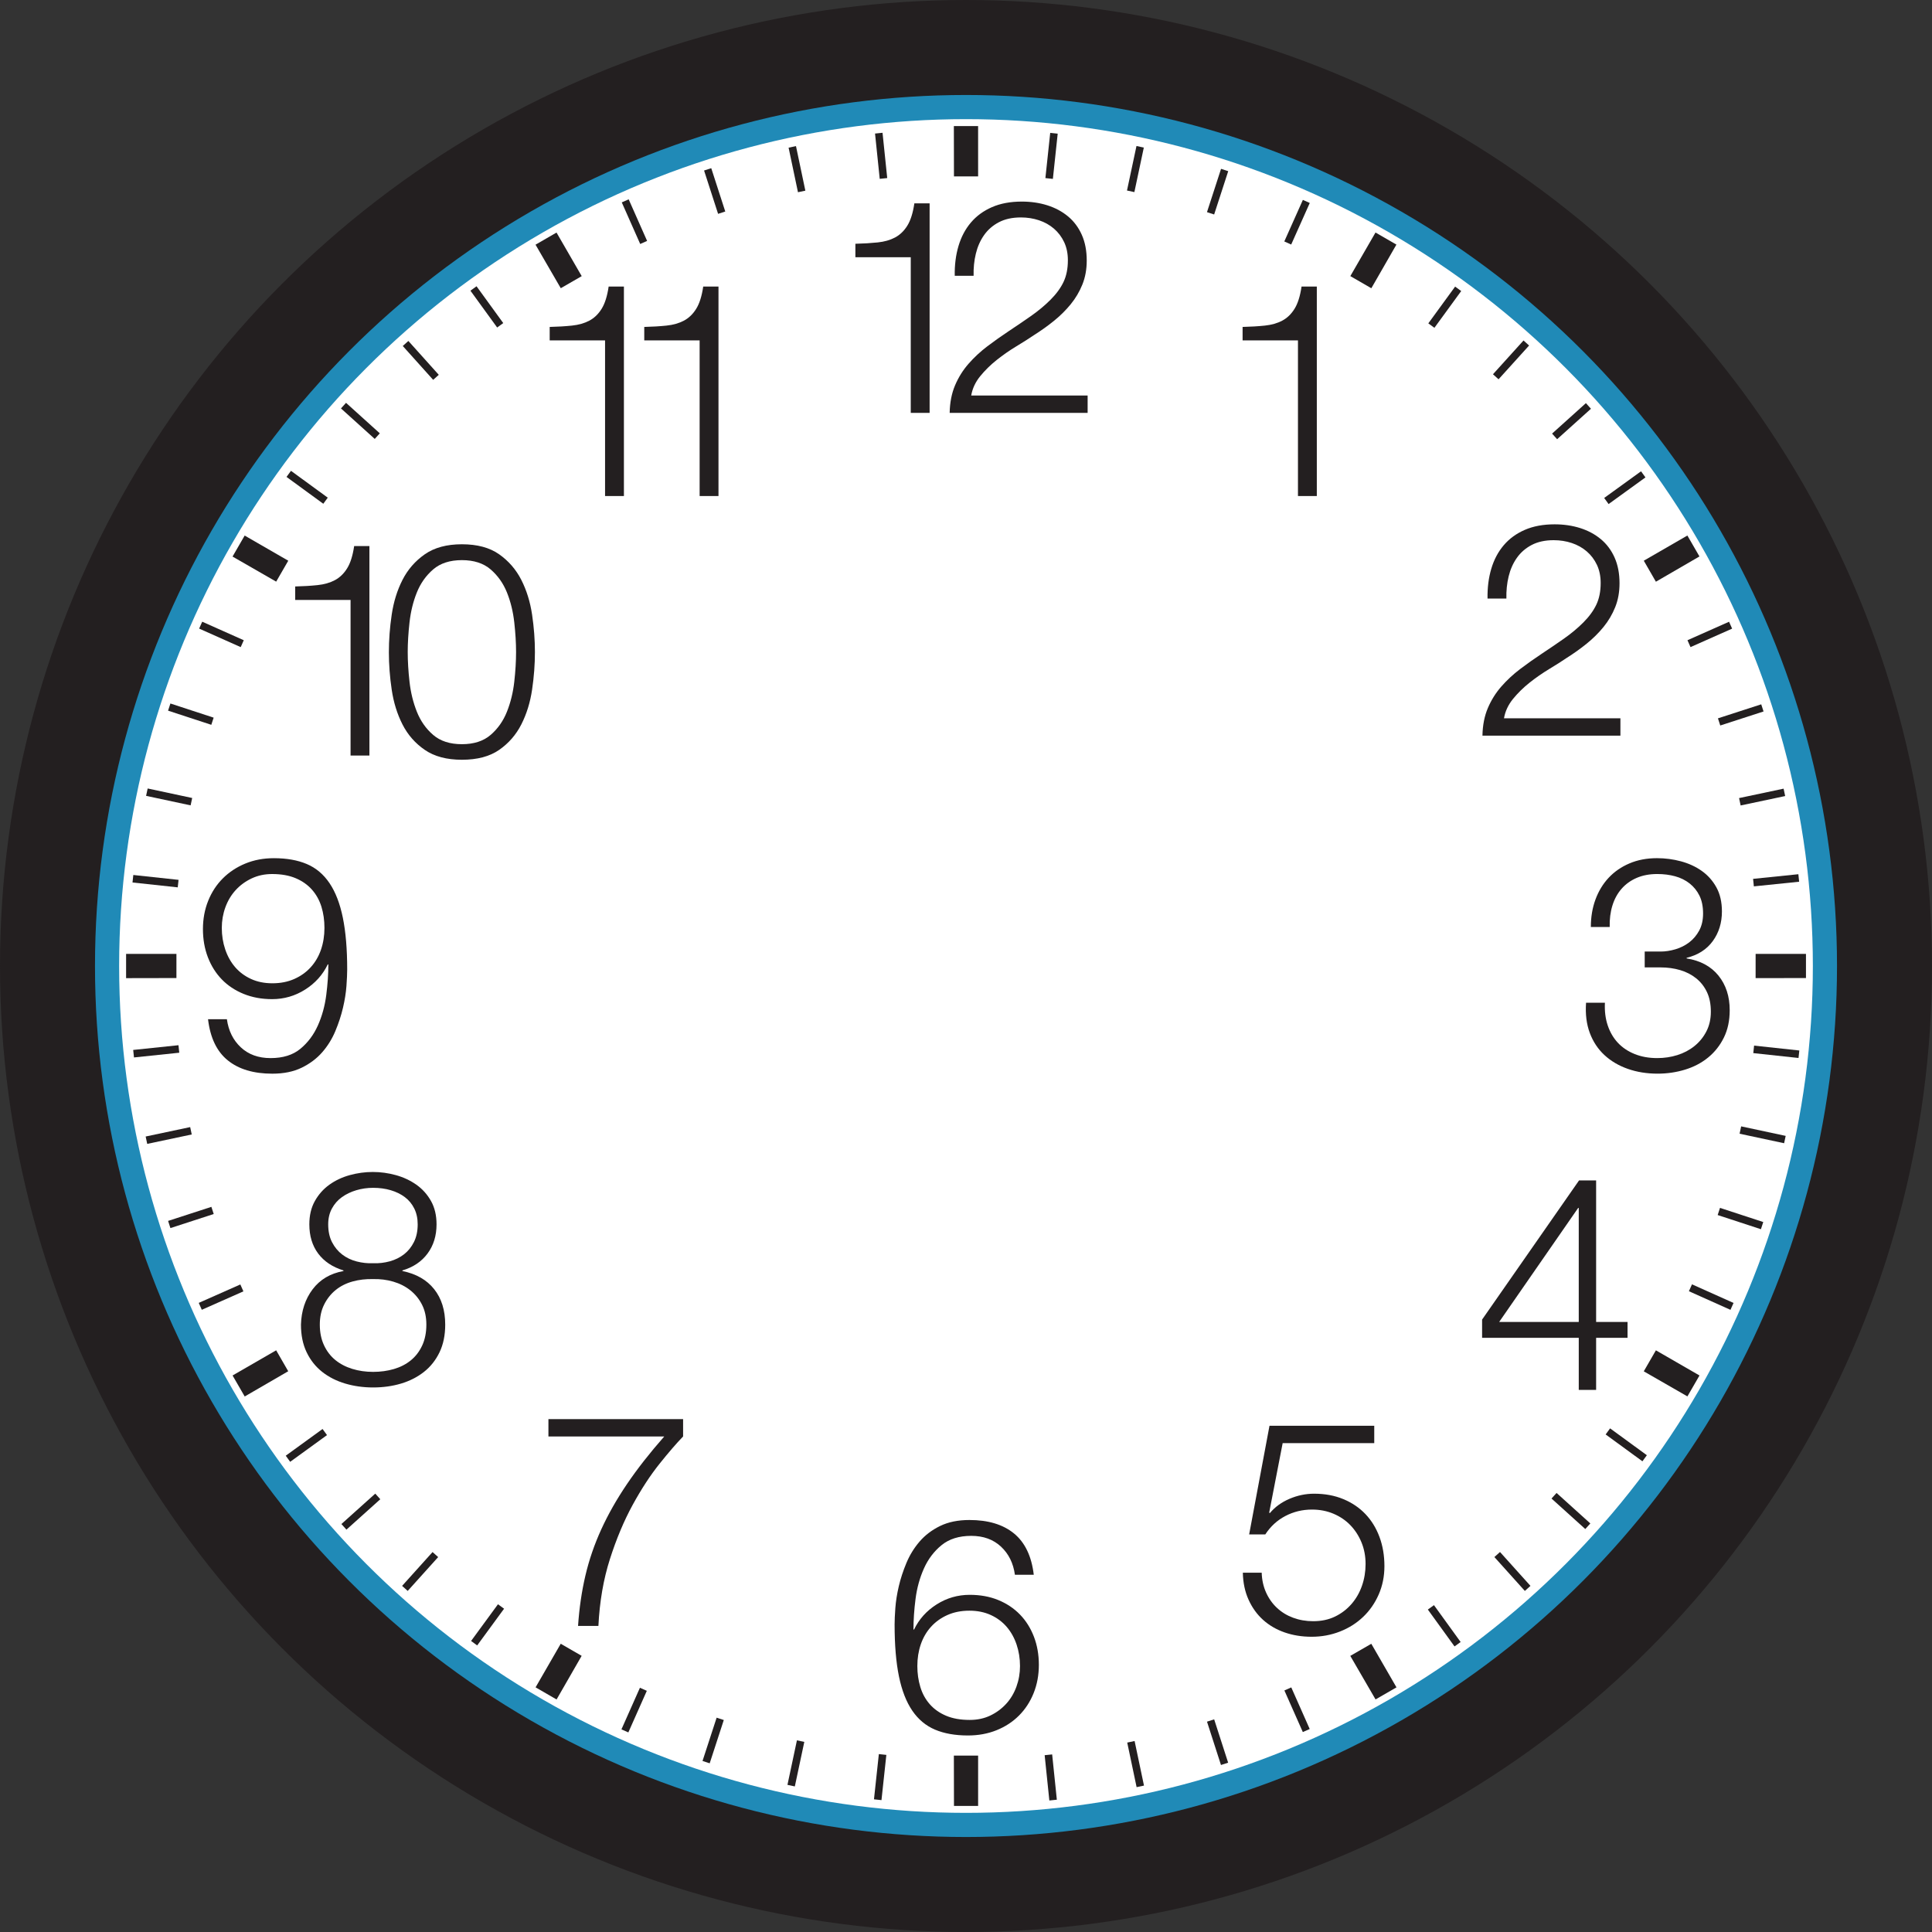 <svg version="1.1" xmlns="http://www.w3.org/2000/svg" viewBox="0 0 300 300">
<rect x="0" y="0" width="300" height="300" fill="#333333" stroke="none"/>
<g id="clock">
	<circle id="outter_rim" fill="#231F20" cx="150" cy="150" r="150"/>
	<circle id="inner_rim" fill="#208AB7" cx="150" cy="150" r="135.25"/>
	<circle id="clock_face" fill="#FFFFFF" cx="150" cy="150" r="131.5"/>
	<g id="hour_ticks" fill="#231F20">
		<polygon points="90.327,42.879 87.077,44.754 83.157,37.995 86.417,36.112"/>
		<polygon points="216.844,262.012 213.596,263.887 209.673,257.125 212.936,255.245"/>
		<polygon points="44.762,87.067 42.884,90.317 36.109,86.422 37.992,83.162"/>
		<polygon points="263.896,213.584 262.021,216.831 255.244,212.938 257.127,209.678"/>
		<polygon points="42.882,209.675 44.756,212.925 37.997,216.845 36.115,213.584"/>
		<polygon points="262.016,83.157 263.891,86.405 257.127,90.328 255.247,87.066"/>
		<polygon points="151.882,27.393 148.13,27.392 148.115,19.579 151.88,19.579"/>
		<polygon points="151.882,280.426 148.133,280.426 148.116,272.607 151.882,272.611"/>
		<polygon points="27.396,148.12 27.395,151.871 19.58,151.886 19.581,148.122"/>
		<polygon points="280.43,148.119 280.43,151.87 272.61,151.884 272.613,148.12"/>
		<polygon points="87.07,255.241 90.319,257.118 86.425,263.893 83.165,262.009"/>
		<polygon points="213.588,36.105 216.834,37.981 212.941,44.758 209.679,42.874"/>
	</g>
	<g id="minute_ticks" fill="#231F20">
		<rect x="136.193" y="20.644" transform="matrix(0.995 -0.103 0.103 0.995 -1.763 14.225)" width="1.17" height="7.068"/>
		<rect x="162.644" y="272.29" transform="matrix(0.995 -0.103 0.103 0.995 -27.663 18.369)" width="1.17" height="7.068"/>
		<rect x="123.113" y="22.716" transform="matrix(0.979 -0.206 0.206 0.979 -2.754 26.052)" width="1.171" height="7.067"/>
		<rect x="175.725" y="270.217" transform="matrix(0.979 -0.206 0.206 0.979 -52.664 42.243)" width="1.17" height="7.069"/>
		<rect x="110.322" y="26.144" transform="matrix(0.952 -0.308 0.308 0.952 -3.751 35.567)" width="1.171" height="7.067"/>
		<rect x="188.517" y="266.79" transform="matrix(0.952 -0.307 0.307 0.952 -73.95 71.23)" width="1.169" height="7.068"/>
		<rect x="97.96" y="30.889" transform="matrix(0.914 -0.405 0.405 0.914 -5.497 42.867)" width="1.172" height="7.067"/>
		<rect x="200.88" y="262.044" transform="matrix(0.914 -0.405 0.405 0.914 -90.293 104.341)" width="1.17" height="7.068"/>
		<rect x="75.055" y="44.114" transform="matrix(0.809 -0.587 0.587 0.809 -13.565 53.507)" width="1.17" height="7.068"/>
		<rect x="223.785" y="248.82" transform="matrix(0.81 -0.586 0.586 0.81 -105.358 179.526)" width="1.171" height="7.068"/>
		<rect x="64.763" y="52.449" transform="matrix(0.744 -0.668 0.668 0.744 -20.678 57.964)" width="1.17" height="7.068"/>
		<rect x="234.076" y="240.485" transform="matrix(0.744 -0.669 0.669 0.744 -102.989 219.454)" width="1.171" height="7.07"/>
		<rect x="55.399" y="61.812" transform="matrix(0.67 -0.742 0.742 0.67 -30.035 63.112)" width="1.171" height="7.068"/>
		<rect x="243.441" y="231.121" transform="matrix(0.67 -0.742 0.742 0.67 -93.679 258.474)" width="1.169" height="7.068"/>
		<rect x="47.065" y="72.104" transform="matrix(0.59 -0.808 0.808 0.59 -41.537 69.542)" width="1.172" height="7.067"/>				
		<rect x="251.775" y="220.831" transform="matrix(0.59 -0.808 0.808 0.59 -77.655 295.884)" width="1.169" height="7.067"/>
		<rect x="33.841" y="95.01" transform="matrix(0.407 -0.913 0.913 0.407 -69.594 89.835)" width="1.171" height="7.068"/>
		<rect x="264.999" y="197.926" transform="matrix(0.409 -0.913 0.913 0.409 -26.838 361.492)" width="1.171" height="7.067"/>
		<rect x="29.096" y="107.373" transform="matrix(0.311 -0.95 0.95 0.311 -84.955 104.598)" width="1.17" height="7.067"/>				
		<rect x="269.744" y="185.561" transform="matrix(0.311 -0.95 0.95 0.311 6.545 387.219)" width="1.171" height="7.069"/>
		<rect x="25.669" y="120.164" transform="matrix(0.209 -0.978 0.978 0.209 -100.2 123.569)" width="1.17" height="7.069"/>
		<rect x="273.173" y="172.77" transform="matrix(0.209 -0.978 0.978 0.209 44.06 407.097)" width="1.166" height="7.069"/>
		<rect x="23.597" y="133.244" transform="matrix(0.107 -0.994 0.994 0.107 -114.394 146.231)" width="1.172" height="7.067"/>
		<rect x="275.244" y="159.691" transform="matrix(0.107 -0.994 0.994 0.107 84.065 420.032)" width="1.17" height="7.066"/>
		<rect x="23.597" y="159.693" transform="matrix(-0.104 -0.995 0.995 -0.104 -135.636 204.287)" width="1.171" height="7.067"/>
		<rect x="275.245" y="133.243" transform="matrix(-0.102 -0.995 0.995 -0.102 167.837 425.094)" width="1.171" height="7.066"/>
		<rect x="25.67" y="172.772" transform="matrix(-0.207 -0.978 0.978 -0.207 -140.797 238.491)" width="1.17" height="7.068"/>
		<rect x="273.171" y="120.161" transform="matrix(-0.207 -0.978 0.978 -0.207 209.314 417.107)" width="1.172" height="7.07"/>
		<rect x="29.096" y="185.564" transform="matrix(-0.309 -0.951 0.951 -0.309 -141.017 275.706)" width="1.17" height="7.068"/>
		<rect x="269.745" y="107.371" transform="matrix(-0.308 -0.951 0.951 -0.308 248.093 402.251)" width="1.167" height="7.067"/>
		<rect x="33.842" y="197.927" transform="matrix(-0.405 -0.914 0.914 -0.405 -135.863 314.475)" width="1.172" height="7.066"/>
		<rect x="264.998" y="95.008" transform="matrix(-0.406 -0.914 0.914 -0.406 283.255 381.264)" width="1.17" height="7.067"/>
		<rect x="47.067" y="220.833" transform="matrix(-0.587 -0.809 0.809 -0.587 -105.966 394.696)" width="1.172" height="7.067"/>
		<rect x="251.775" y="72.102" transform="matrix(-0.586 -0.81 0.81 -0.586 338.92 324.46)" width="1.17" height="7.066"/>
		<rect x="55.401" y="231.123" transform="matrix(-0.668 -0.744 0.744 -0.668 -81.153 433.13)" width="1.17" height="7.068"/>
		<rect x="243.438" y="61.809" transform="matrix(-0.669 -0.743 0.743 -0.669 358.726 290.424)" width="1.172" height="7.07"/>
		<rect x="64.764" y="240.487" transform="matrix(-0.743 -0.669 0.669 -0.743 -49.458 469.046)" width="1.17" height="7.069"/>
		<rect x="234.076" y="52.447" transform="matrix(-0.742 -0.671 0.671 -0.742 371.186 254.877)" width="1.166" height="7.068"/>
		<rect x="75.056" y="248.822" transform="matrix(-0.807 -0.591 0.591 -0.807 -12.387 500.659)" width="1.172" height="7.065"/>
		<rect x="223.783" y="44.113" transform="matrix(-0.808 -0.589 0.589 -0.808 377.568 218.353)" width="1.17" height="7.066"/>
		<rect x="97.963" y="262.046" transform="matrix(-0.914 -0.406 0.406 -0.914 80.716 548.292)" width="1.171" height="7.067"/>
		<rect x="200.878" y="30.888" transform="matrix(-0.913 -0.408 0.408 -0.913 371.296 148.13)" width="1.172" height="7.067"/>
		<rect x="110.326" y="266.791" transform="matrix(-0.951 -0.31 0.31 -0.951 132.415 561.724)" width="1.17" height="7.067"/>
		<rect x="188.514" y="26.141" transform="matrix(-0.951 -0.309 0.309 -0.951 359.732 116.415)" width="1.171" height="7.07"/>
		<rect x="123.116" y="270.218" transform="matrix(-0.978 -0.208 0.208 -0.978 187.623 567.277)" width="1.171" height="7.069"/>
		<polygon points="176.472,22.671 177.611,22.916 176.145,29.829 174.999,29.584"/>
		<rect x="136.195" y="272.291" transform="matrix(-0.994 -0.107 0.107 -0.994 243.118 564.753)" width="1.172" height="7.065"/>
		<rect x="162.644" y="20.644" transform="matrix(-0.994 -0.106 0.106 -0.994 322.97 65.54)" width="1.169" height="7.066"/>
	</g>
	<g id="major_numbers" fill="#231F20">
		<path d="M136.288,37.644c1.038-0.108,1.936-0.364,2.695-0.767c0.759-0.402,1.394-1.015,1.905-1.835
				s0.875-1.975,1.092-3.462h2.37V64.11h-2.928V39.944h-8.598v-2.091C134.095,37.822,135.249,37.752,136.288,37.644z"/>
		<path d="M147.464,64.11c0.031-1.61,0.31-3.036,0.836-4.275c0.527-1.239,1.224-2.354,2.091-3.346
				c0.867-0.991,1.843-1.897,2.928-2.719c1.084-0.82,2.199-1.61,3.347-2.37c1.146-0.759,2.284-1.533,3.415-2.323
				s2.146-1.634,3.044-2.533c0.898-0.898,1.572-1.82,2.021-2.765c0.449-0.945,0.674-2.068,0.674-3.37c0-1.053-0.193-1.99-0.58-2.812
				c-0.389-0.82-0.915-1.518-1.58-2.091c-0.667-0.573-1.441-1.006-2.324-1.301c-0.883-0.294-1.82-0.441-2.812-0.441
				c-1.332,0-2.471,0.249-3.416,0.744c-0.945,0.496-1.712,1.162-2.3,1.999c-0.589,0.836-1.016,1.797-1.278,2.881
				c-0.264,1.085-0.38,2.231-0.349,3.439h-2.928c-0.031-1.673,0.163-3.214,0.581-4.624c0.418-1.41,1.061-2.626,1.929-3.648
				c0.867-1.022,1.959-1.82,3.276-2.393c1.316-0.573,2.857-0.86,4.624-0.86c1.425,0,2.749,0.194,3.974,0.581
				c1.223,0.388,2.292,0.96,3.206,1.719c0.914,0.76,1.627,1.712,2.138,2.858c0.512,1.147,0.767,2.479,0.767,3.997
				c0,1.363-0.225,2.602-0.674,3.718c-0.449,1.115-1.054,2.138-1.812,3.067c-0.759,0.93-1.626,1.789-2.602,2.579
				c-0.977,0.79-2.007,1.526-3.091,2.208c-0.774,0.527-1.689,1.108-2.742,1.743c-1.054,0.636-2.067,1.341-3.044,2.115
				c-0.976,0.775-1.835,1.619-2.579,2.533c-0.743,0.914-1.208,1.914-1.394,2.998h18.078v2.695H147.464z"/>
		<path d="M37.392,162.627c1.192,1.116,2.734,1.674,4.624,1.674c1.92,0,3.462-0.48,4.624-1.441
				c1.162-0.96,2.068-2.168,2.718-3.624c0.651-1.456,1.084-3.028,1.301-4.718c0.216-1.688,0.326-3.276,0.326-4.763h-0.093
				c-0.775,1.612-1.944,2.913-3.509,3.904c-1.564,0.992-3.276,1.487-5.135,1.487c-1.611,0-3.083-0.271-4.415-0.813
				c-1.333-0.542-2.463-1.293-3.393-2.254c-0.929-0.96-1.65-2.106-2.161-3.439c-0.511-1.332-0.767-2.788-0.767-4.368
				s0.271-3.044,0.813-4.392c0.542-1.348,1.301-2.509,2.277-3.485c0.976-0.976,2.138-1.743,3.485-2.3s2.827-0.836,4.438-0.836
				c1.982,0,3.687,0.302,5.112,0.906c1.425,0.604,2.603,1.596,3.532,2.974c0.93,1.379,1.619,3.168,2.068,5.368
				c0.449,2.2,0.674,4.879,0.674,8.04c0,0.651-0.04,1.503-0.116,2.556c-0.078,1.054-0.256,2.177-0.535,3.369
				c-0.279,1.193-0.674,2.401-1.185,3.625c-0.511,1.225-1.193,2.323-2.045,3.3c-0.852,0.976-1.913,1.773-3.183,2.393
				c-1.271,0.62-2.789,0.93-4.554,0.93c-2.913,0-5.221-0.688-6.924-2.067c-1.705-1.379-2.727-3.509-3.067-6.391h2.928
				C35.479,160.057,36.199,161.512,37.392,162.627z M45.71,152.009c1.006-0.449,1.859-1.061,2.556-1.836
				c0.697-0.774,1.224-1.68,1.58-2.719c0.355-1.038,0.534-2.161,0.534-3.369c0-1.177-0.155-2.269-0.464-3.276
				c-0.31-1.006-0.798-1.89-1.464-2.649c-0.667-0.759-1.51-1.355-2.533-1.789c-1.022-0.434-2.247-0.651-3.671-0.651
				c-1.147,0-2.2,0.225-3.16,0.674c-0.961,0.45-1.79,1.054-2.486,1.812c-0.697,0.76-1.231,1.65-1.604,2.672
				c-0.372,1.022-0.558,2.091-0.558,3.207c0,1.178,0.178,2.293,0.535,3.346c0.355,1.053,0.867,1.968,1.533,2.742
				c0.666,0.775,1.487,1.387,2.463,1.836c0.976,0.449,2.083,0.674,3.323,0.674C43.565,152.683,44.703,152.458,45.71,152.009z"/>
		<path d="M155.434,240.161c-1.193-1.115-2.734-1.673-4.624-1.673c-1.89,0-3.424,0.48-4.601,1.44
				c-1.178,0.961-2.091,2.169-2.742,3.625c-0.65,1.457-1.085,3.029-1.301,4.717c-0.217,1.689-0.325,3.276-0.325,4.764h0.093
				c0.774-1.61,1.944-2.912,3.509-3.903c1.564-0.991,3.276-1.487,5.135-1.487c1.641,0,3.122,0.271,4.438,0.813
				s2.439,1.294,3.369,2.254s1.65,2.107,2.162,3.438c0.51,1.333,0.766,2.789,0.766,4.368c0,1.58-0.271,3.044-0.812,4.393
				c-0.543,1.348-1.301,2.509-2.277,3.485c-0.977,0.976-2.139,1.735-3.486,2.276c-1.348,0.542-2.826,0.813-4.438,0.813
				c-1.983,0-3.688-0.302-5.112-0.906c-1.425-0.604-2.603-1.587-3.532-2.951c-0.929-1.362-1.619-3.137-2.068-5.32
				c-0.449-2.185-0.674-4.872-0.674-8.063c0-0.65,0.039-1.502,0.116-2.556c0.077-1.053,0.255-2.177,0.534-3.369
				c0.279-1.192,0.674-2.401,1.185-3.625c0.511-1.224,1.192-2.331,2.045-3.323c0.852-0.991,1.913-1.796,3.184-2.416
				c1.27-0.62,2.788-0.93,4.554-0.93c2.912,0,5.221,0.697,6.924,2.091c1.703,1.395,2.727,3.532,3.068,6.414h-2.928
				C157.348,242.733,156.627,241.276,155.434,240.161z M147.116,250.78c-1.007,0.449-1.859,1.062-2.556,1.836
				c-0.697,0.774-1.224,1.681-1.58,2.719c-0.356,1.038-0.535,2.161-0.535,3.369c0,1.146,0.155,2.23,0.465,3.253
				c0.31,1.022,0.797,1.913,1.464,2.672c0.666,0.76,1.51,1.356,2.533,1.789c1.022,0.435,2.246,0.651,3.671,0.651
				c1.176,0,2.239-0.225,3.184-0.674c0.943-0.449,1.766-1.054,2.463-1.812s1.23-1.65,1.604-2.673
				c0.371-1.022,0.557-2.091,0.557-3.206c0-1.177-0.178-2.293-0.533-3.346c-0.357-1.054-0.869-1.968-1.535-2.742
				s-1.486-1.387-2.463-1.836c-0.975-0.448-2.084-0.674-3.322-0.674C149.26,250.106,148.122,250.332,147.116,250.78z"/>
		<path d="M249.65,159.235c0.355,1.053,0.883,1.951,1.58,2.695c0.696,0.743,1.563,1.324,2.602,1.742
				c1.038,0.419,2.208,0.628,3.509,0.628c1.084,0,2.122-0.155,3.114-0.465c0.991-0.31,1.874-0.774,2.648-1.395
				c0.774-0.619,1.395-1.378,1.859-2.277c0.465-0.897,0.697-1.92,0.697-3.066c0-1.178-0.202-2.192-0.604-3.044
				c-0.403-0.853-0.961-1.564-1.673-2.139c-0.713-0.572-1.542-0.999-2.486-1.277c-0.945-0.279-1.96-0.418-3.044-0.418h-2.463v-2.463
				h2.463c0.743,0,1.51-0.116,2.3-0.349s1.503-0.588,2.138-1.069c0.635-0.48,1.154-1.092,1.558-1.836
				c0.402-0.743,0.604-1.626,0.604-2.649c0-1.084-0.186-2.005-0.558-2.765c-0.372-0.759-0.883-1.394-1.533-1.905
				s-1.402-0.883-2.254-1.115c-0.853-0.232-1.774-0.349-2.766-0.349c-1.208,0-2.277,0.202-3.206,0.604
				c-0.93,0.403-1.713,0.968-2.347,1.696c-0.636,0.729-1.108,1.596-1.418,2.603c-0.31,1.007-0.449,2.115-0.418,3.323h-2.928
				c0-1.549,0.239-2.974,0.72-4.275s1.162-2.424,2.045-3.369c0.883-0.945,1.959-1.688,3.23-2.231
				c1.27-0.542,2.695-0.813,4.275-0.813c1.27,0,2.509,0.163,3.718,0.488c1.208,0.325,2.284,0.821,3.229,1.487
				c0.944,0.667,1.703,1.518,2.277,2.556c0.573,1.038,0.859,2.285,0.859,3.741c0,1.766-0.473,3.3-1.417,4.601
				c-0.945,1.301-2.301,2.169-4.066,2.602v0.093c2.138,0.341,3.787,1.231,4.949,2.672s1.743,3.23,1.743,5.368
				c0,1.611-0.303,3.028-0.906,4.252c-0.604,1.225-1.418,2.254-2.44,3.09c-1.022,0.837-2.215,1.465-3.578,1.883
				s-2.788,0.627-4.275,0.627c-1.673,0-3.215-0.248-4.624-0.743c-1.41-0.495-2.618-1.208-3.625-2.138s-1.766-2.075-2.277-3.439
				c-0.511-1.362-0.705-2.928-0.581-4.693h2.928C249.146,157.004,249.293,158.182,249.65,159.235z"/>
	</g>
	<g id="minor_numbers" fill="#231F20">
		<path d="M88.819,50.557c1.038-0.108,1.936-0.364,2.695-0.767c0.759-0.402,1.394-1.015,1.905-1.835
				s0.875-1.975,1.092-3.462h2.37v32.531h-2.928V52.857h-8.598v-2.091C86.627,50.735,87.781,50.666,88.819,50.557z"/>
		<path d="M103.504,50.557c1.038-0.108,1.936-0.364,2.695-0.767c0.759-0.402,1.394-1.015,1.905-1.835
				s0.875-1.975,1.092-3.462h2.37v32.531h-2.928V52.857h-8.598v-2.091C101.312,50.735,102.466,50.666,103.504,50.557z"/>
		<path d="M49.301,90.857c1.038-0.108,1.936-0.364,2.695-0.767c0.759-0.402,1.394-1.015,1.905-1.835
				s0.875-1.975,1.092-3.462h2.37v32.531h-2.928V93.158h-8.598v-2.091C47.108,91.036,48.262,90.966,49.301,90.857z"/>
		<path d="M77.509,86.071c1.471,1.039,2.618,2.363,3.439,3.974c0.821,1.611,1.378,3.408,1.673,5.391
				c0.294,1.983,0.441,3.92,0.441,5.809c0,1.921-0.147,3.873-0.441,5.855c-0.295,1.983-0.853,3.78-1.673,5.391
				c-0.821,1.611-1.968,2.928-3.439,3.95c-1.472,1.022-3.4,1.533-5.786,1.533c-2.355,0-4.275-0.511-5.763-1.533
				s-2.642-2.339-3.462-3.95c-0.821-1.611-1.379-3.408-1.673-5.391c-0.295-1.982-0.441-3.919-0.441-5.809
				c0-1.92,0.146-3.872,0.441-5.855c0.294-1.982,0.852-3.779,1.673-5.391c0.821-1.611,1.975-2.935,3.462-3.974
				c1.487-1.038,3.408-1.557,5.763-1.557C74.109,84.514,76.038,85.033,77.509,86.071z M67.262,88.418
				c-1.115,0.96-1.96,2.153-2.533,3.578c-0.574,1.425-0.953,2.974-1.139,4.647c-0.186,1.673-0.279,3.207-0.279,4.601
				c0,1.425,0.093,2.967,0.279,4.624c0.186,1.658,0.565,3.207,1.139,4.647c0.573,1.44,1.417,2.642,2.533,3.602
				c1.115,0.96,2.603,1.44,4.461,1.44s3.346-0.48,4.461-1.44c1.115-0.96,1.959-2.161,2.533-3.602
				c0.573-1.441,0.953-2.99,1.139-4.647c0.186-1.657,0.279-3.199,0.279-4.624c0-1.394-0.093-2.928-0.279-4.601
				c-0.186-1.673-0.566-3.222-1.139-4.647c-0.574-1.425-1.417-2.618-2.533-3.578c-1.116-0.96-2.603-1.441-4.461-1.441
				S68.377,87.458,67.262,88.418z"/>
		<path d="M66.392,194.646c-0.93,1.255-2.231,2.13-3.904,2.625v0.094c2.138,0.434,3.779,1.37,4.926,2.812
				c1.146,1.44,1.719,3.276,1.719,5.507c0,1.643-0.295,3.075-0.883,4.299c-0.589,1.224-1.394,2.238-2.417,3.044
				s-2.208,1.41-3.555,1.812s-2.796,0.604-4.345,0.604c-1.519,0-2.959-0.201-4.322-0.604s-2.556-1.007-3.578-1.812
				s-1.829-1.82-2.417-3.044c-0.589-1.224-0.883-2.656-0.883-4.299c0.062-2.138,0.666-3.966,1.812-5.484
				c1.146-1.518,2.742-2.463,4.787-2.834v-0.094c-1.704-0.526-3.013-1.401-3.927-2.625c-0.914-1.224-1.371-2.734-1.371-4.531
				c0-1.395,0.286-2.603,0.86-3.625c0.573-1.022,1.325-1.866,2.254-2.533c0.93-0.665,1.982-1.161,3.16-1.486
				c1.177-0.325,2.37-0.488,3.579-0.488c1.208,0,2.4,0.163,3.578,0.488c1.177,0.325,2.238,0.821,3.184,1.486
				c0.944,0.667,1.703,1.511,2.277,2.533c0.573,1.022,0.86,2.23,0.86,3.625C67.786,191.88,67.321,193.391,66.392,194.646z
				 M61.164,212.584c1.006-0.295,1.882-0.744,2.625-1.348c0.744-0.604,1.332-1.371,1.766-2.301c0.433-0.93,0.65-2.014,0.65-3.253
				c0-1.178-0.225-2.208-0.674-3.091c-0.449-0.883-1.054-1.626-1.812-2.23c-0.759-0.604-1.643-1.053-2.649-1.348
				c-1.007-0.294-2.053-0.426-3.137-0.396c-1.115-0.03-2.177,0.094-3.184,0.372c-1.007,0.279-1.882,0.721-2.625,1.324
				c-0.744,0.604-1.34,1.356-1.789,2.254c-0.45,0.899-0.674,1.937-0.674,3.114c0,1.208,0.216,2.277,0.65,3.206
				c0.434,0.93,1.022,1.696,1.766,2.301s1.618,1.062,2.625,1.371c1.006,0.31,2.083,0.465,3.23,0.465
				C59.08,213.025,60.157,212.878,61.164,212.584z M60.537,195.854c0.836-0.232,1.572-0.597,2.208-1.092
				c0.634-0.495,1.146-1.131,1.533-1.905c0.387-0.774,0.581-1.688,0.581-2.742c0-0.93-0.179-1.75-0.535-2.463
				c-0.356-0.713-0.844-1.302-1.464-1.767c-0.62-0.465-1.348-0.82-2.184-1.068s-1.75-0.372-2.742-0.372
				c-0.899,0-1.766,0.124-2.603,0.372s-1.58,0.604-2.23,1.068c-0.651,0.465-1.17,1.054-1.557,1.767
				c-0.388,0.713-0.581,1.533-0.581,2.463c0,1.085,0.201,2.014,0.604,2.788c0.402,0.774,0.929,1.41,1.58,1.905
				c0.65,0.496,1.394,0.853,2.23,1.069s1.688,0.31,2.556,0.278C58.832,196.187,59.7,196.086,60.537,195.854z"/>
		<path d="M106.072,220.36v2.695c-1.022,1.054-2.247,2.471-3.671,4.252c-1.425,1.782-2.812,3.904-4.159,6.367
				s-2.525,5.267-3.532,8.411c-1.007,3.145-1.604,6.607-1.79,10.387h-3.16c0.186-2.757,0.565-5.359,1.139-7.808
				c0.573-2.447,1.394-4.84,2.463-7.18c1.069-2.339,2.401-4.686,3.997-7.041c1.595-2.354,3.524-4.816,5.786-7.389H85.159v-2.695
				H106.072z"/>
		<path d="M196.593,247.278c0.419,0.93,0.983,1.728,1.696,2.394c0.713,0.667,1.549,1.178,2.51,1.533
				c0.96,0.356,1.998,0.535,3.113,0.535c1.271,0,2.401-0.24,3.393-0.721c0.991-0.479,1.843-1.131,2.557-1.952
				c0.712-0.82,1.254-1.766,1.626-2.835c0.372-1.068,0.558-2.191,0.558-3.369c0-1.208-0.209-2.323-0.627-3.346
				c-0.419-1.022-0.992-1.912-1.72-2.672c-0.729-0.759-1.604-1.355-2.626-1.789s-2.138-0.651-3.346-0.651
				c-1.487,0-2.866,0.334-4.136,1c-1.271,0.666-2.309,1.619-3.114,2.857h-2.509l3.159-16.869h16.266v2.695h-14.221l-2.091,10.781
				l0.093,0.093c0.806-0.96,1.828-1.703,3.067-2.23c1.238-0.526,2.51-0.79,3.811-0.79c1.673,0,3.184,0.279,4.531,0.837
				s2.493,1.332,3.438,2.323c0.945,0.992,1.674,2.177,2.185,3.556s0.767,2.889,0.767,4.53c0,1.58-0.295,3.044-0.883,4.393
				c-0.589,1.348-1.395,2.509-2.417,3.485c-1.021,0.976-2.223,1.735-3.602,2.276c-1.379,0.542-2.843,0.813-4.392,0.813
				c-1.518,0-2.92-0.225-4.205-0.674c-1.286-0.448-2.401-1.1-3.347-1.951c-0.945-0.853-1.696-1.897-2.254-3.138
				c-0.558-1.238-0.853-2.633-0.883-4.183h2.928C195.949,245.327,196.175,246.349,196.593,247.278z"/>
		<path d="M245.196,183.293h2.649v21.982h4.879v2.463h-4.879v8.086h-2.696v-8.086h-15.01v-2.835L245.196,183.293z
				 M245.149,187.569h-0.093l-12.269,17.706h12.361V187.569z"/>
		<path d="M230.194,114.226c0.03-1.61,0.31-3.036,0.837-4.275c0.526-1.239,1.224-2.354,2.091-3.346
				c0.867-0.991,1.843-1.897,2.928-2.719c1.084-0.82,2.199-1.61,3.347-2.37c1.146-0.759,2.284-1.533,3.415-2.323
				s2.146-1.634,3.044-2.533c0.898-0.898,1.572-1.82,2.021-2.765c0.449-0.945,0.674-2.068,0.674-3.37c0-1.053-0.193-1.99-0.58-2.812
				c-0.389-0.82-0.915-1.518-1.58-2.091c-0.667-0.573-1.441-1.006-2.324-1.301c-0.883-0.294-1.82-0.441-2.812-0.441
				c-1.332,0-2.471,0.249-3.416,0.744c-0.945,0.496-1.712,1.162-2.3,1.999c-0.589,0.836-1.016,1.797-1.278,2.881
				c-0.264,1.085-0.38,2.231-0.349,3.439h-2.928c-0.031-1.673,0.163-3.214,0.581-4.624c0.418-1.41,1.061-2.626,1.929-3.648
				c0.867-1.022,1.959-1.82,3.276-2.393c1.316-0.573,2.857-0.86,4.624-0.86c1.425,0,2.749,0.194,3.974,0.581
				c1.223,0.388,2.292,0.96,3.206,1.719c0.914,0.76,1.627,1.712,2.138,2.858c0.512,1.147,0.767,2.479,0.767,3.997
				c0,1.363-0.225,2.602-0.674,3.718c-0.449,1.115-1.054,2.138-1.812,3.067c-0.759,0.93-1.626,1.789-2.602,2.579
				c-0.977,0.79-2.007,1.526-3.091,2.208c-0.774,0.527-1.689,1.108-2.742,1.743c-1.054,0.636-2.067,1.341-3.044,2.115
				c-0.976,0.775-1.835,1.619-2.579,2.533c-0.743,0.914-1.208,1.914-1.395,2.998h18.078v2.695H230.194z"/>
		<path d="M196.412,50.557c1.038-0.108,1.937-0.364,2.695-0.767c0.759-0.402,1.395-1.015,1.906-1.835
				c0.511-0.821,0.874-1.975,1.092-3.462h2.37v32.531h-2.928V52.857h-8.598v-2.091C194.221,50.735,195.374,50.666,196.412,50.557z"
				/>
	</g>
</g>
</svg>
